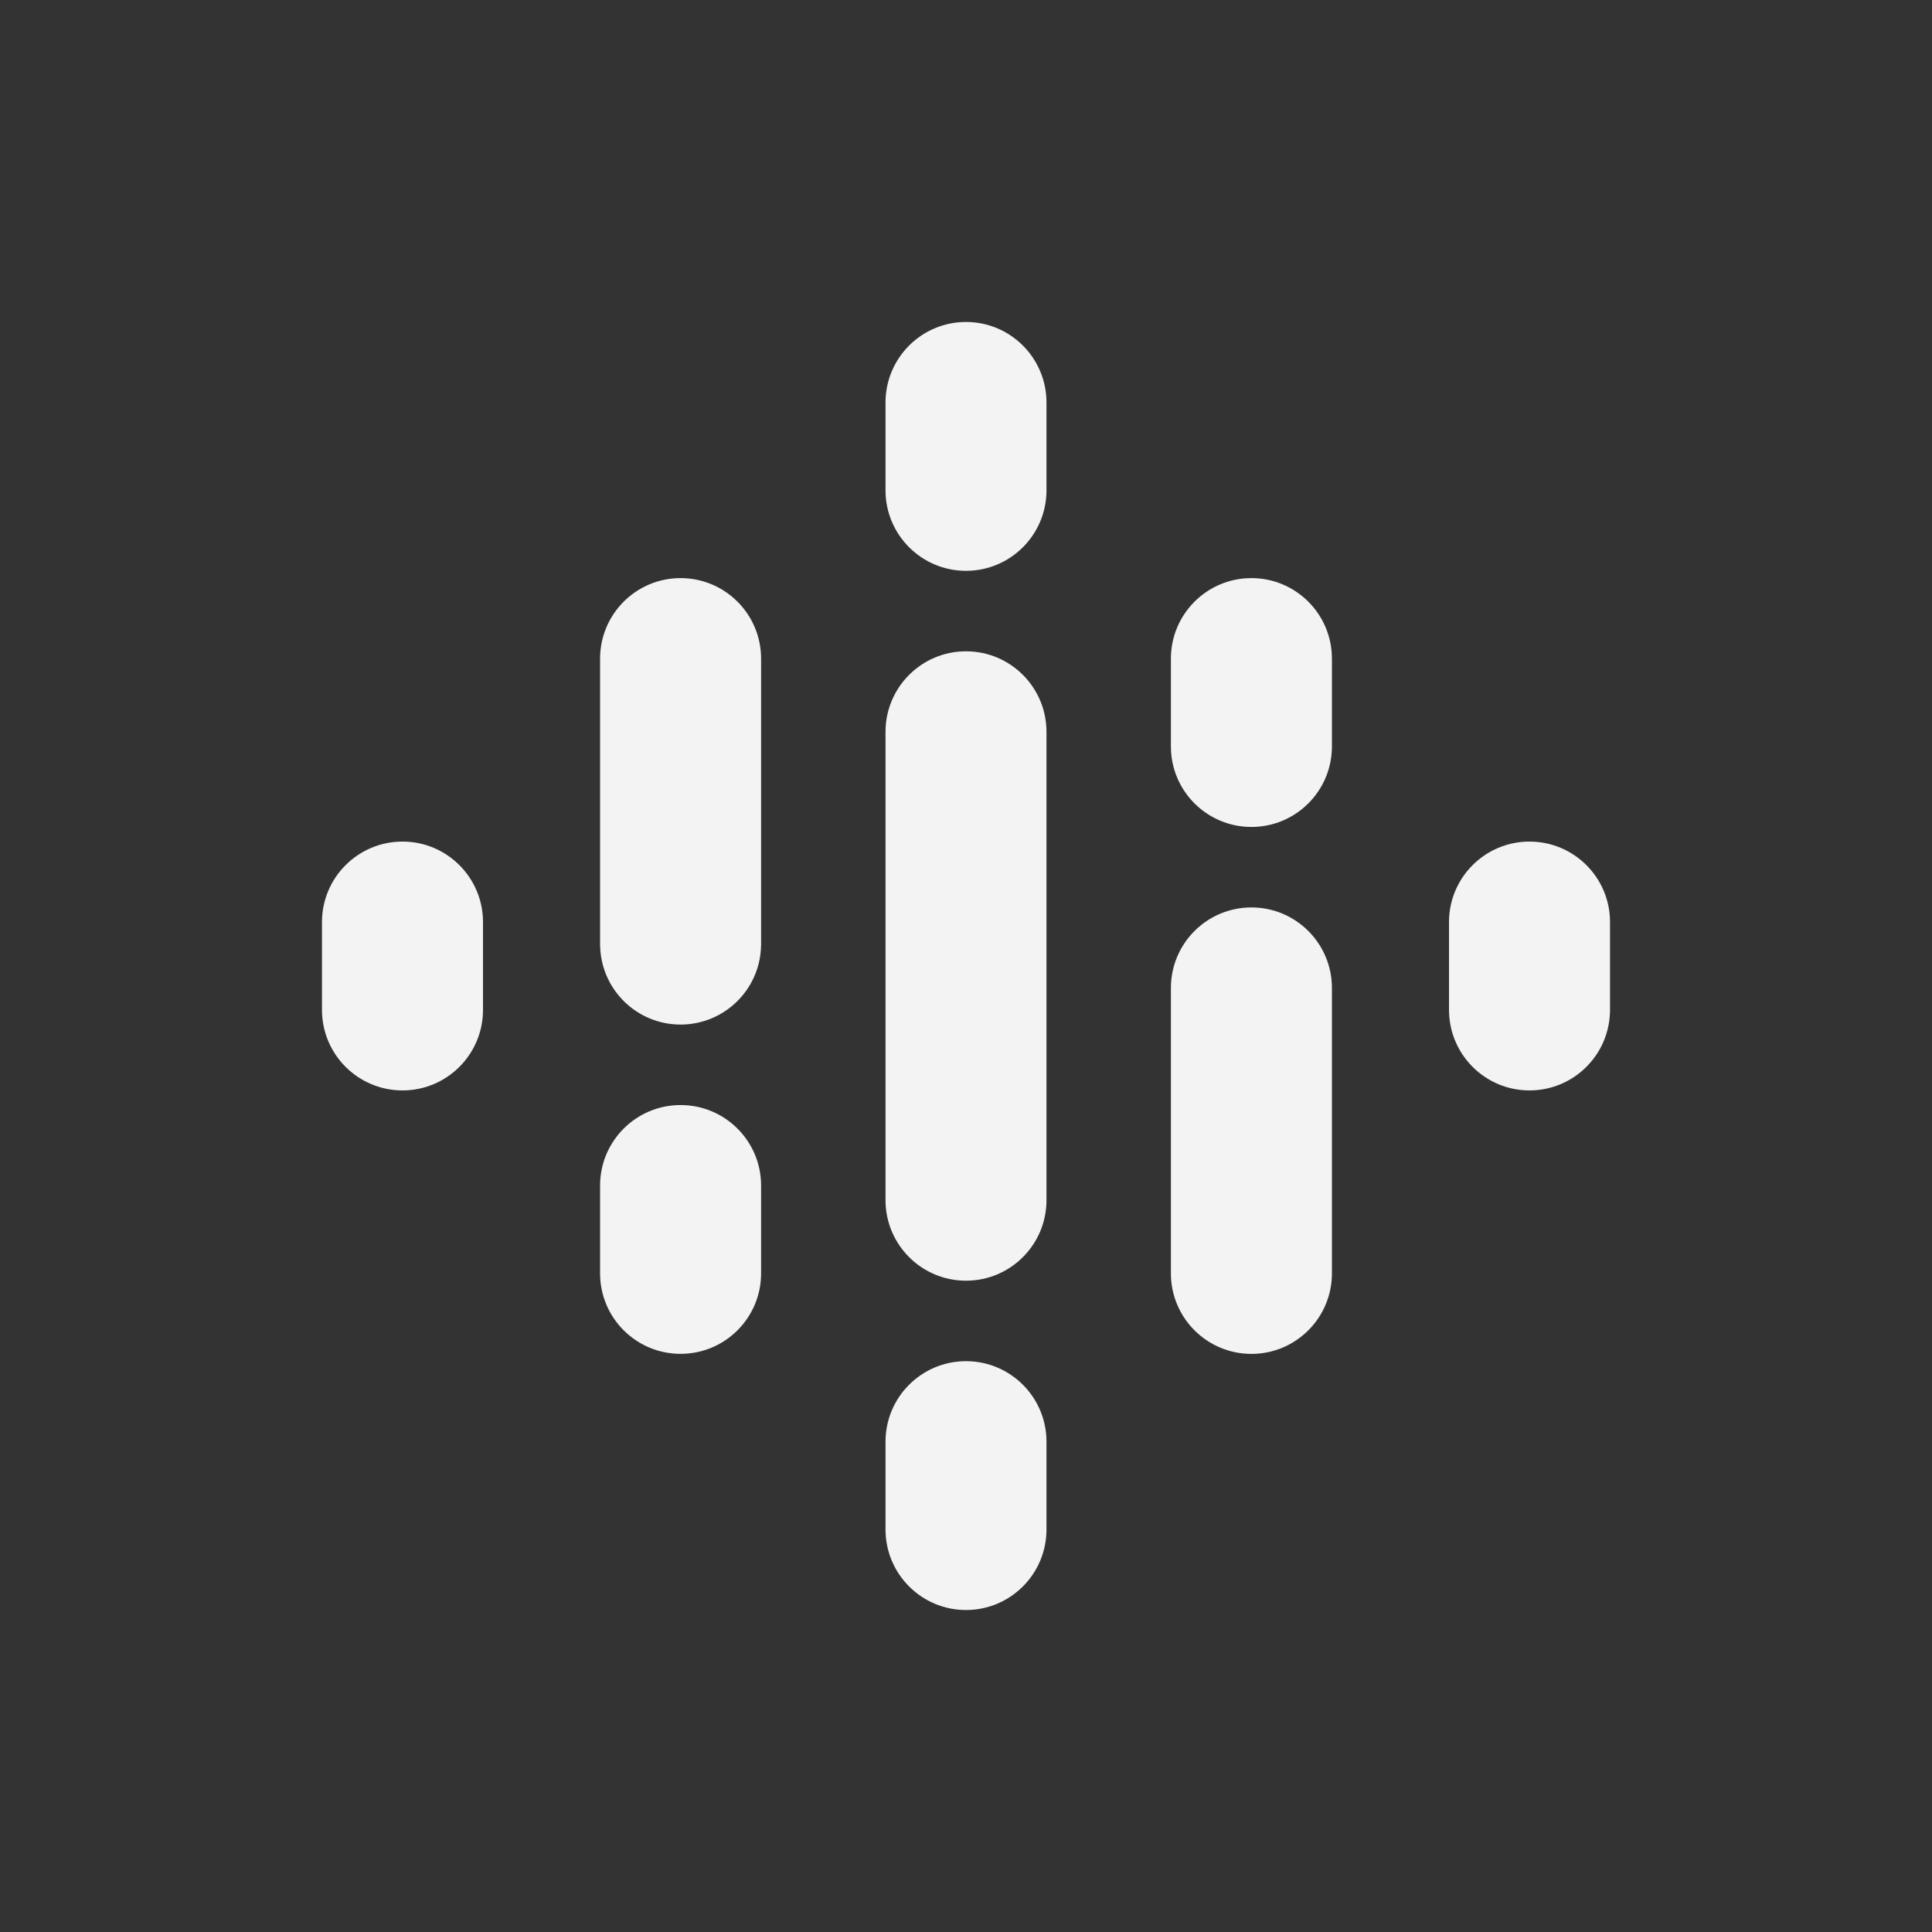 <svg width="35" height="35" viewBox="0 0 35 35" fill="none" xmlns="http://www.w3.org/2000/svg">
<rect x="0" y="0" width="35" height="35" fill="#333333" stroke="none"/>
<path d="M8.75 16.704V18.295C8.75 19.101 8.097 19.754 7.292 19.754C6.486 19.754 5.833 19.101 5.833 18.295V16.704C5.833 15.899 6.486 15.246 7.292 15.246C8.097 15.246 8.75 15.899 8.75 16.704Z" fill="#F3F3F4"/>
<path d="M26.251 16.746C26.25 16.732 26.25 16.718 26.25 16.704C26.25 15.899 26.903 15.246 27.708 15.246C28.514 15.246 29.167 15.899 29.167 16.704C29.167 16.718 29.166 16.732 29.166 16.746H29.167V18.337H29.166C29.144 19.123 28.5 19.754 27.708 19.754C26.917 19.754 26.273 19.123 26.251 18.337H26.25V16.746H26.251V16.746Z" fill="#F3F3F4"/>
<path d="M13.788 21.477V23.068C13.788 23.874 13.135 24.526 12.329 24.526C11.524 24.526 10.871 23.874 10.871 23.068V21.477C10.871 20.672 11.524 20.019 12.329 20.019C13.135 20.019 13.788 20.672 13.788 21.477V21.477ZM13.788 11.932V17.135H13.787C13.77 17.925 13.124 18.561 12.329 18.561C11.535 18.561 10.889 17.925 10.872 17.135H10.871V11.932C10.871 11.126 11.524 10.473 12.329 10.473C13.135 10.473 13.788 11.126 13.788 11.932V11.932Z" fill="#F3F3F4"/>
<path d="M21.212 13.523C21.212 14.328 21.865 14.981 22.671 14.981C23.476 14.981 24.129 14.328 24.129 13.523V11.932C24.129 11.126 23.476 10.473 22.671 10.473C21.865 10.473 21.212 11.126 21.212 11.932V13.523Z" fill="#F3F3F4"/>
<path d="M16.042 8.883C16.042 9.688 16.695 10.341 17.5 10.341C18.305 10.341 18.958 9.688 18.958 8.883V7.292C18.958 6.486 18.305 5.833 17.5 5.833C16.695 5.833 16.042 6.486 16.042 7.292V8.883ZM16.042 26.117C16.042 25.312 16.695 24.659 17.5 24.659C18.305 24.659 18.958 25.312 18.958 26.117V27.708C18.958 28.514 18.305 29.167 17.5 29.167C16.695 29.167 16.042 28.514 16.042 27.708V26.117Z" fill="#F3F3F4"/>
<path d="M21.212 17.898C21.212 17.092 21.865 16.439 22.671 16.439C23.476 16.439 24.129 17.092 24.129 17.898V23.068C24.129 23.874 23.476 24.527 22.671 24.527C21.865 24.527 21.212 23.874 21.212 23.068V17.898Z" fill="#F3F3F4"/>
<path d="M18.958 13.258V21.742C18.958 22.548 18.305 23.201 17.5 23.201C16.695 23.201 16.042 22.548 16.042 21.742V13.258C16.042 12.452 16.695 11.799 17.5 11.799C18.305 11.799 18.958 12.452 18.958 13.258Z" fill="#F3F3F4"/>
</svg>
